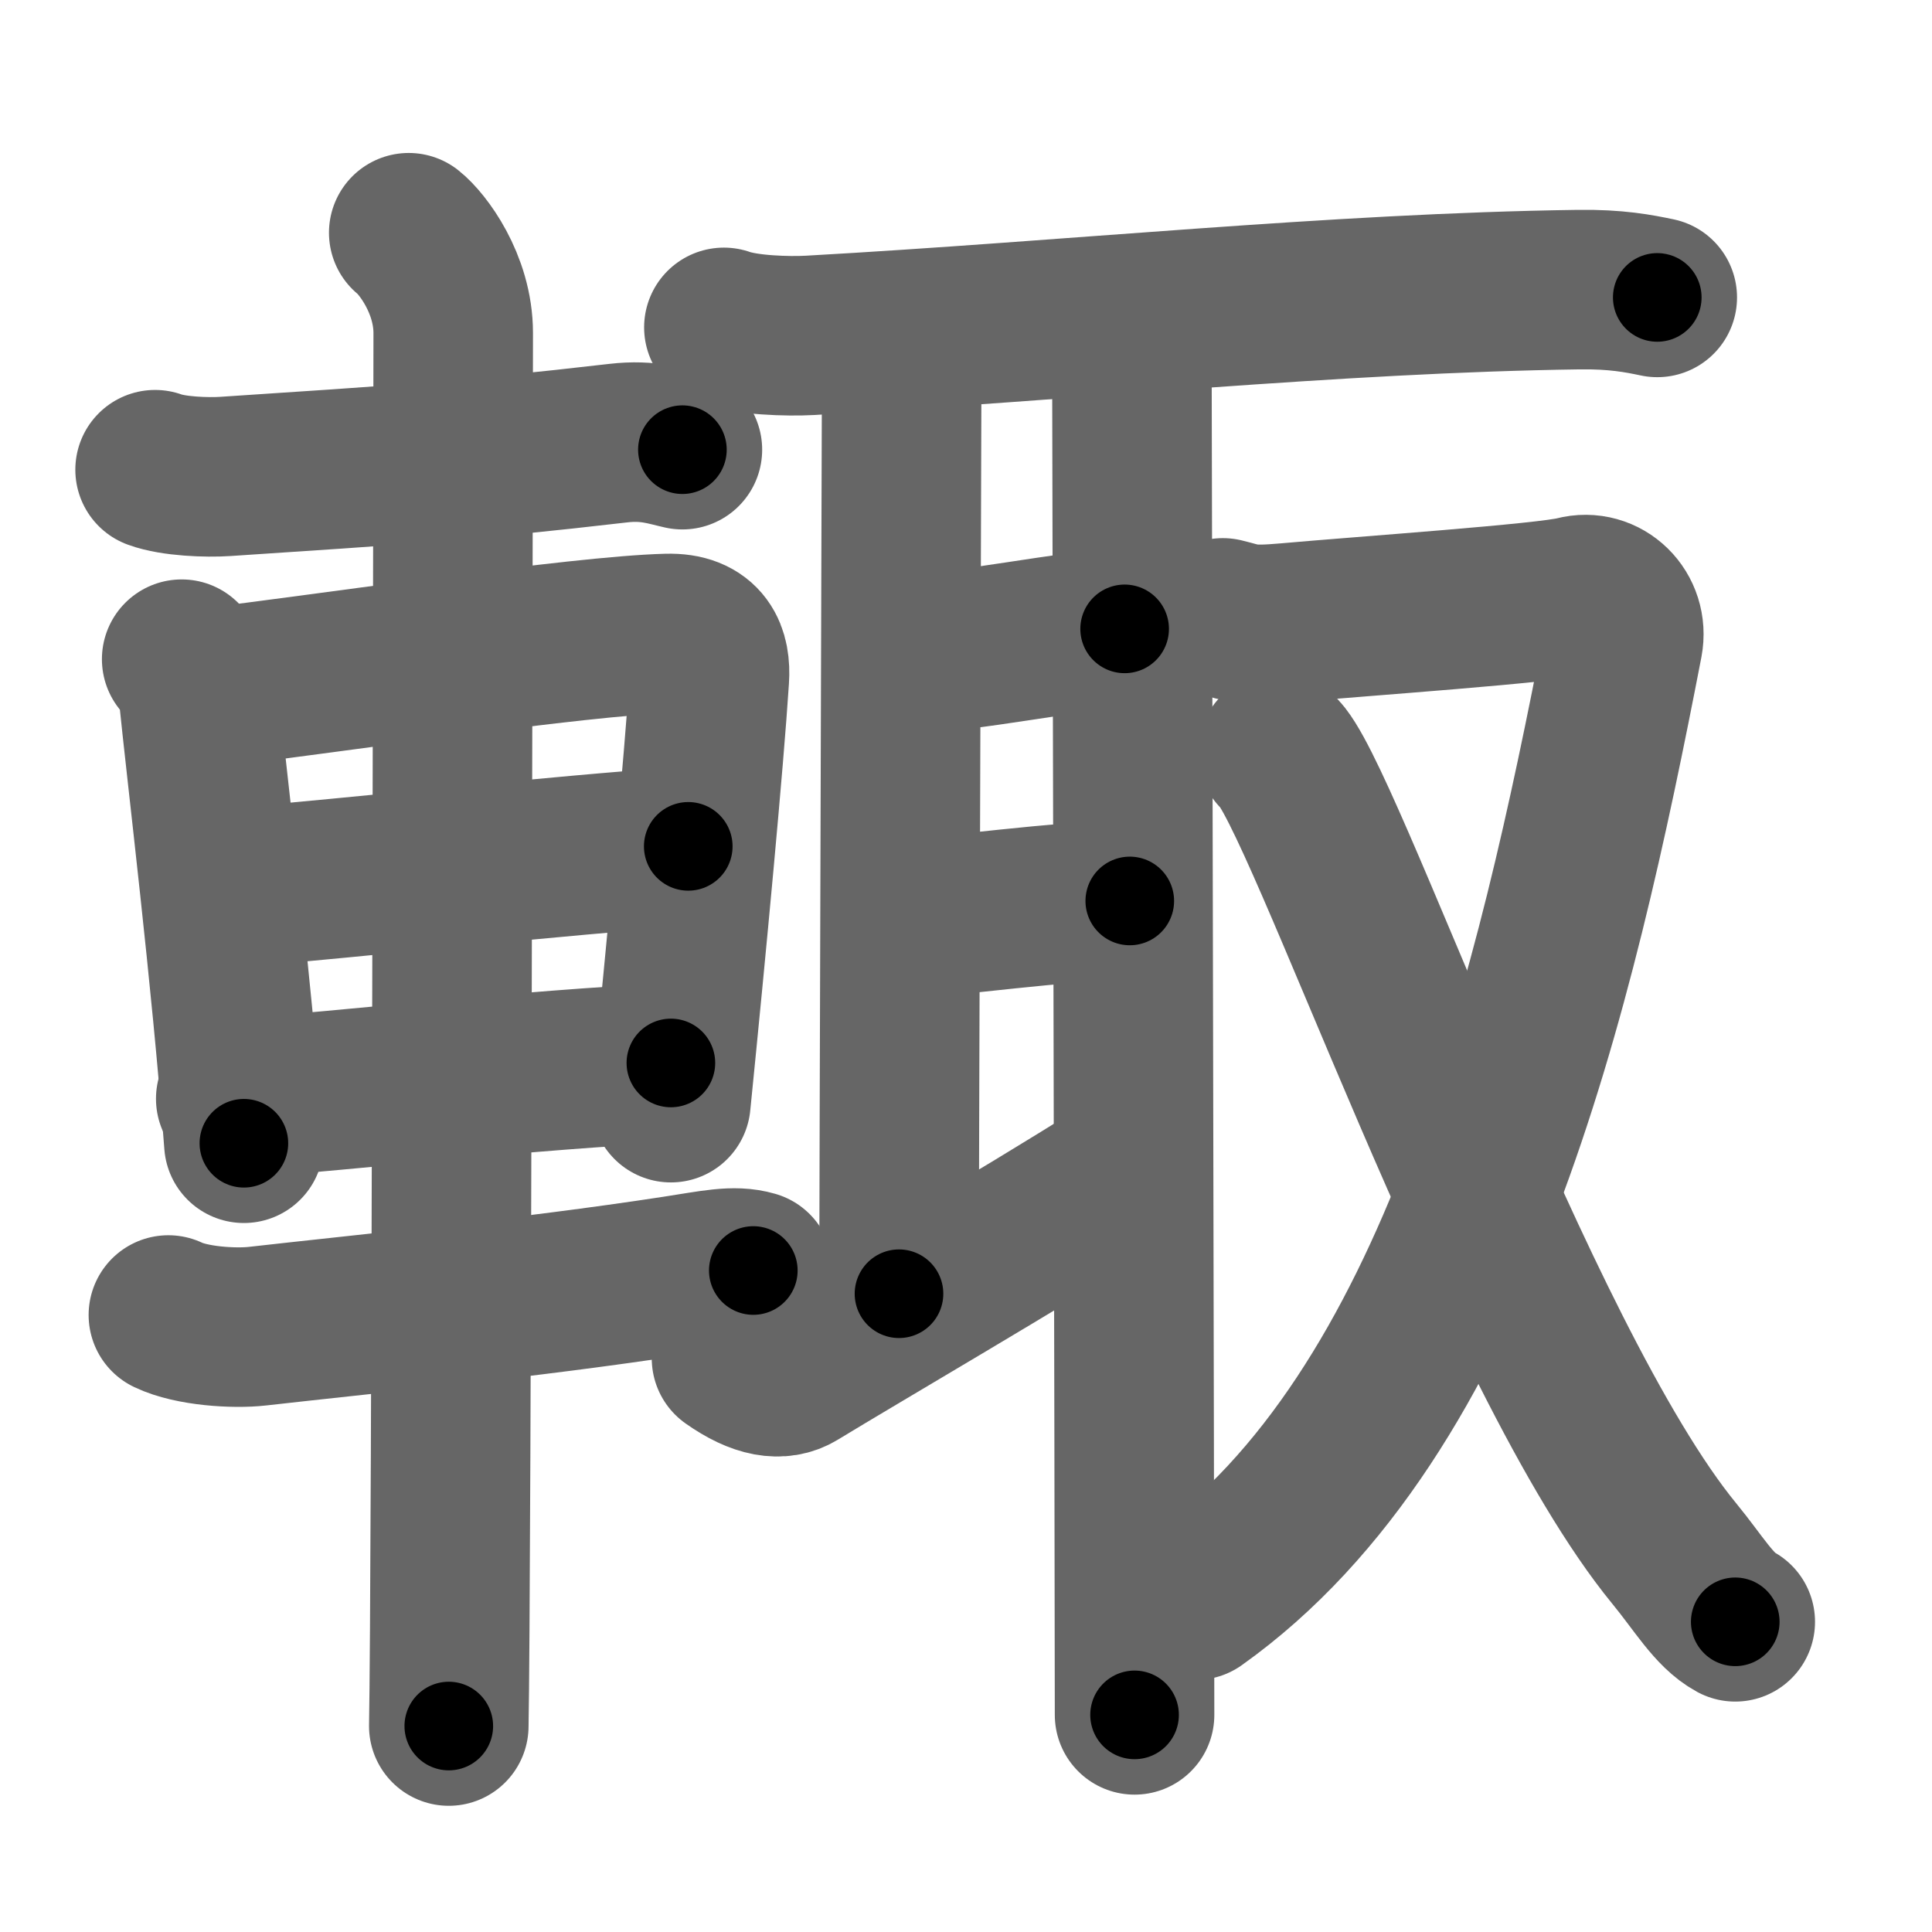 <svg xmlns="http://www.w3.org/2000/svg" width="109" height="109" viewBox="0 0 109 109" id="8f19"><g fill="none" stroke="#666" stroke-width="9" stroke-linecap="round" stroke-linejoin="round"><g><g><path d="M8.75,26.5c1.03,0.38,2.93,0.45,3.96,0.38C22.25,26.25,26.25,26,34.89,25c1.71-0.2,2.75,0.18,3.61,0.37" /><path d="M10.25,37.19c0.37,0.52,0.84,0.92,0.91,1.61c0.5,4.98,1.89,16.26,2.6,25.7" /><path d="M11.59,38.83c7.26-0.87,21.1-2.96,26.05-3.09c2.05-0.06,2.47,1.18,2.38,2.54c-0.3,4.66-1.27,14.97-2.17,23.93" /><path d="M12.8,50.12c7.45-0.62,18.7-1.87,26.03-2.37" /><path d="M13.3,61.99c6.63-0.5,16.37-1.63,24.55-2.02" /><path d="M9.5,74.19c1.31,0.63,3.71,0.78,5.03,0.63c5.89-0.67,15.22-1.57,23.56-2.85c2.16-0.33,3.31-0.61,4.41-0.29" /><path d="M23.06,13.13c0.76,0.6,2.51,2.87,2.51,5.66c0,1.2-0.1,71.13-0.25,78.59" /></g><g><g><path d="M40.84,18.47c1.27,0.45,3.6,0.52,4.87,0.45c14.78-0.83,29.61-2.39,43.35-2.58c2.12-0.03,3.39,0.22,4.44,0.44" /><path d="M49.61,18.76c0.32,0.94,1.26,1.84,1.26,2.94c0,1.1-0.15,47.34-0.15,51.29" /><path d="M50.94,36.88c3.56,0,9.56-1.4,12.51-1.4" /><path d="M51.14,51.8c2.11,0,8.86-1.05,12.6-0.97" /><path d="M41.27,76.63c1.6,1.13,2.78,1.28,3.66,0.75c3.53-2.15,12.79-7.55,18.22-10.98" /><path d="M62.78,18.23c0.98,0.99,1.08,1.16,1.08,2.25c0,1.2,0.15,67.27,0.15,76.27" /></g><g><path d="M68.99,34.86c1.17,0.28,1.28,0.49,3.64,0.28c4.36-0.39,14.65-1.1,16.25-1.52c1.6-0.42,3,0.98,2.69,2.61C87.75,56,82.25,79.75,67.45,90.28" /><path d="M72.09,42.44c2.43,1.94,13.41,34.28,22.37,45.21c1.38,1.68,2.24,3.2,3.44,3.85" /></g></g></g></g><g fill="none" stroke="#000" stroke-width="5" stroke-linecap="round" stroke-linejoin="round"><g><g><path d="M8.75,26.5c1.03,0.38,2.93,0.45,3.96,0.38C22.25,26.25,26.25,26,34.89,25c1.71-0.2,2.75,0.18,3.61,0.37" stroke-dasharray="29.918" stroke-dashoffset="29.918"><animate attributeName="stroke-dashoffset" values="29.918;29.918;0" dur="0.299s" fill="freeze" begin="0s;8f19.click" /></path><path d="M10.25,37.19c0.37,0.52,0.84,0.92,0.91,1.61c0.5,4.98,1.89,16.26,2.6,25.7" stroke-dasharray="27.712" stroke-dashoffset="27.712"><animate attributeName="stroke-dashoffset" values="27.712" fill="freeze" begin="8f19.click" /><animate attributeName="stroke-dashoffset" values="27.712;27.712;0" keyTimes="0;0.519;1" dur="0.576s" fill="freeze" begin="0s;8f19.click" /></path><path d="M11.59,38.83c7.26-0.87,21.1-2.96,26.05-3.09c2.05-0.06,2.47,1.18,2.38,2.54c-0.3,4.66-1.27,14.97-2.17,23.93" stroke-dasharray="54.363" stroke-dashoffset="54.363"><animate attributeName="stroke-dashoffset" values="54.363" fill="freeze" begin="8f19.click" /><animate attributeName="stroke-dashoffset" values="54.363;54.363;0" keyTimes="0;0.514;1" dur="1.12s" fill="freeze" begin="0s;8f19.click" /></path><path d="M12.8,50.12c7.45-0.62,18.7-1.87,26.03-2.37" stroke-dasharray="26.139" stroke-dashoffset="26.139"><animate attributeName="stroke-dashoffset" values="26.139" fill="freeze" begin="8f19.click" /><animate attributeName="stroke-dashoffset" values="26.139;26.139;0" keyTimes="0;0.811;1" dur="1.381s" fill="freeze" begin="0s;8f19.click" /></path><path d="M13.3,61.99c6.63-0.5,16.37-1.63,24.55-2.02" stroke-dasharray="24.636" stroke-dashoffset="24.636"><animate attributeName="stroke-dashoffset" values="24.636" fill="freeze" begin="8f19.click" /><animate attributeName="stroke-dashoffset" values="24.636;24.636;0" keyTimes="0;0.849;1" dur="1.627s" fill="freeze" begin="0s;8f19.click" /></path><path d="M9.5,74.19c1.31,0.63,3.71,0.78,5.03,0.63c5.89-0.67,15.22-1.57,23.56-2.85c2.16-0.33,3.31-0.61,4.41-0.29" stroke-dasharray="33.307" stroke-dashoffset="33.307"><animate attributeName="stroke-dashoffset" values="33.307" fill="freeze" begin="8f19.click" /><animate attributeName="stroke-dashoffset" values="33.307;33.307;0" keyTimes="0;0.83;1" dur="1.96s" fill="freeze" begin="0s;8f19.click" /></path><path d="M23.06,13.13c0.76,0.6,2.51,2.87,2.51,5.66c0,1.2-0.1,71.13-0.25,78.59" stroke-dasharray="84.953" stroke-dashoffset="84.953"><animate attributeName="stroke-dashoffset" values="84.953" fill="freeze" begin="8f19.click" /><animate attributeName="stroke-dashoffset" values="84.953;84.953;0" keyTimes="0;0.754;1" dur="2.599s" fill="freeze" begin="0s;8f19.click" /></path></g><g><g><path d="M40.84,18.47c1.27,0.45,3.6,0.52,4.87,0.45c14.78-0.83,29.61-2.39,43.35-2.58c2.12-0.03,3.39,0.22,4.44,0.44" stroke-dasharray="52.82" stroke-dashoffset="52.82"><animate attributeName="stroke-dashoffset" values="52.82" fill="freeze" begin="8f19.click" /><animate attributeName="stroke-dashoffset" values="52.82;52.82;0" keyTimes="0;0.831;1" dur="3.127s" fill="freeze" begin="0s;8f19.click" /></path><path d="M49.61,18.76c0.32,0.94,1.26,1.84,1.26,2.94c0,1.1-0.15,47.34-0.15,51.29" stroke-dasharray="54.523" stroke-dashoffset="54.523"><animate attributeName="stroke-dashoffset" values="54.523" fill="freeze" begin="8f19.click" /><animate attributeName="stroke-dashoffset" values="54.523;54.523;0" keyTimes="0;0.852;1" dur="3.672s" fill="freeze" begin="0s;8f19.click" /></path><path d="M50.94,36.88c3.56,0,9.56-1.4,12.51-1.4" stroke-dasharray="12.599" stroke-dashoffset="12.599"><animate attributeName="stroke-dashoffset" values="12.599" fill="freeze" begin="8f19.click" /><animate attributeName="stroke-dashoffset" values="12.599;12.599;0" keyTimes="0;0.967;1" dur="3.798s" fill="freeze" begin="0s;8f19.click" /></path><path d="M51.14,51.8c2.11,0,8.86-1.05,12.6-0.97" stroke-dasharray="12.645" stroke-dashoffset="12.645"><animate attributeName="stroke-dashoffset" values="12.645" fill="freeze" begin="8f19.click" /><animate attributeName="stroke-dashoffset" values="12.645;12.645;0" keyTimes="0;0.968;1" dur="3.924s" fill="freeze" begin="0s;8f19.click" /></path><path d="M41.27,76.63c1.6,1.13,2.78,1.28,3.66,0.75c3.53-2.15,12.79-7.55,18.22-10.98" stroke-dasharray="25.233" stroke-dashoffset="25.233"><animate attributeName="stroke-dashoffset" values="25.233" fill="freeze" begin="8f19.click" /><animate attributeName="stroke-dashoffset" values="25.233;25.233;0" keyTimes="0;0.94;1" dur="4.176s" fill="freeze" begin="0s;8f19.click" /></path><path d="M62.78,18.23c0.98,0.99,1.08,1.16,1.08,2.25c0,1.2,0.15,67.27,0.15,76.27" stroke-dasharray="78.879" stroke-dashoffset="78.879"><animate attributeName="stroke-dashoffset" values="78.879" fill="freeze" begin="8f19.click" /><animate attributeName="stroke-dashoffset" values="78.879;78.879;0" keyTimes="0;0.876;1" dur="4.769s" fill="freeze" begin="0s;8f19.click" /></path></g><g><path d="M68.99,34.86c1.17,0.28,1.28,0.49,3.64,0.28c4.36-0.39,14.65-1.1,16.25-1.52c1.6-0.42,3,0.98,2.69,2.61C87.75,56,82.25,79.75,67.45,90.28" stroke-dasharray="85.038" stroke-dashoffset="85.038"><animate attributeName="stroke-dashoffset" values="85.038" fill="freeze" begin="8f19.click" /><animate attributeName="stroke-dashoffset" values="85.038;85.038;0" keyTimes="0;0.882;1" dur="5.408s" fill="freeze" begin="0s;8f19.click" /></path><path d="M72.09,42.44c2.43,1.94,13.41,34.28,22.37,45.21c1.38,1.68,2.24,3.2,3.44,3.85" stroke-dasharray="55.771" stroke-dashoffset="55.771"><animate attributeName="stroke-dashoffset" values="55.771" fill="freeze" begin="8f19.click" /><animate attributeName="stroke-dashoffset" values="55.771;55.771;0" keyTimes="0;0.906;1" dur="5.966s" fill="freeze" begin="0s;8f19.click" /></path></g></g></g></g></svg>